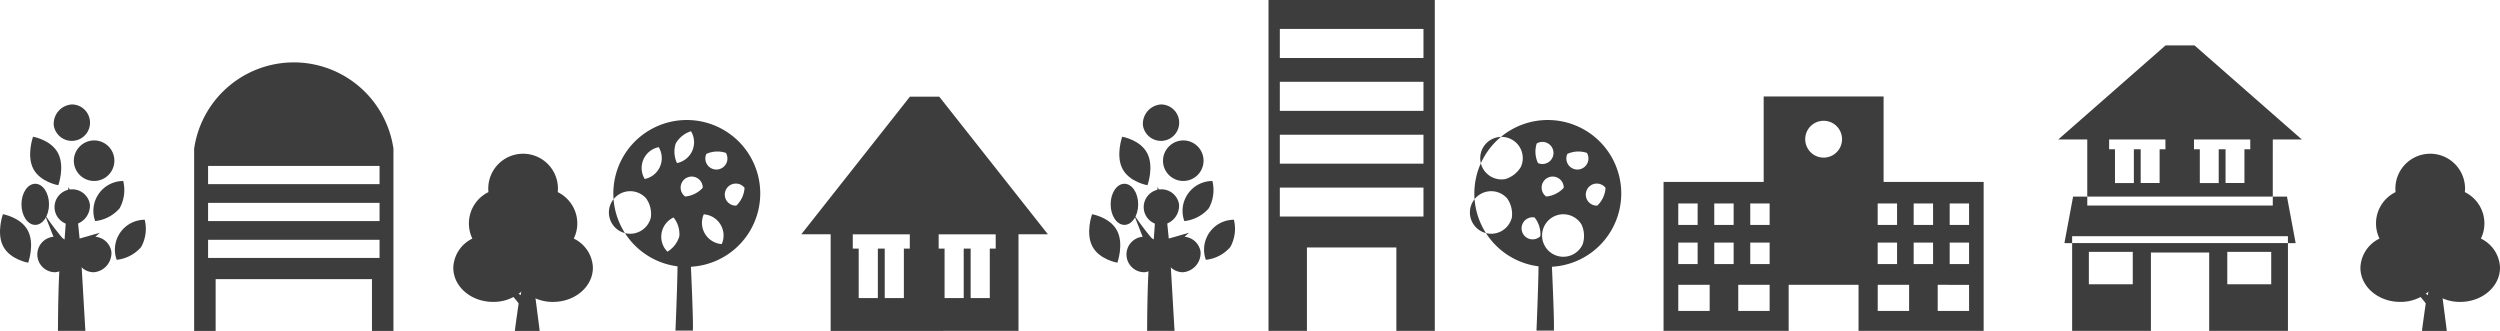<svg xmlns="http://www.w3.org/2000/svg" width="365.669" height="48.4" viewBox="0 0 365.669 48.4"><defs><style>.a,.b{fill:#3d3d3d;}.b{fill-rule:evenodd;}</style></defs><g transform="translate(-208.392 -1007.264)"><path class="a" d="M503.05,1007.264v48.4h5.621v-12.2h13.08v12.2h5.623v-48.4Zm22.667,31.675h-21.01V1034.7h21.01Zm0-7.733h-21.01v-4.239h21.01Zm0-7.73h-21.01v-4.244h21.01Zm0-7.733h-21.01V1011.5h21.01Z" transform="translate(-109.117)"/><g transform="translate(509.453 1013.905)"><path class="a" d="M689.724,1076.574h11.522v-11.459h8.523v11.459h11.519V1063.73H689.724Zm22.694-11.56h6.425v4.74h-6.425Zm-13.827,0v4.74H692.17v-4.74Z" transform="translate(-687.698 -1034.815)"/><path class="a" d="M717.881,1031.566h4.241l-15.689-13.756h-4.24l-15.687,13.756h4.24v8.361h27.134Zm-15.7,1.431h-.854v4.943H698.56V1033h-1v4.943H694.8V1033h-.857v-1.431h8.234Zm11.553,0v4.943h-2.762V1033h-1v4.943h-2.764V1033h-.853v-1.431h8.233V1033Z" transform="translate(-686.507 -1017.81)"/><path class="a" d="M720.484,1052.934h-2.075v1.3H691.276v-1.3H689.2l-1.268,6.8h1.127v-1.006h31.564v1.006h1.131Z" transform="translate(-687.035 -1030.817)"/></g><path class="a" d="M414.7,1029.721h-4.292l-15.888,20.129h4.294v14.13H426.29v-14.13h4.3Zm-4.308,22.221h-.868v7.233h-2.8v-7.233h-1.007v7.233h-2.8v-7.233h-.867v-2.092h8.342Zm12.566,0h-.867v7.233h-2.8v-7.233h-1.013v7.233h-2.8v-7.233h-.865v-2.092h8.339Z" transform="translate(-68.925 -8.316)"/><path class="a" d="M627,1042.174v-12.509h-17.54v12.509H594.815v21.785h18.3v-6.737h10.22v6.737h18.3v-21.785Zm-8.77-8.947a2.693,2.693,0,1,1-2.693,2.691A2.689,2.689,0,0,1,618.229,1033.228Zm10.739,12.091v3.144h-2.835v-3.144Zm0,5.728v3.143h-2.835v-3.143Zm-32-5.728H599.8v3.144h-2.834Zm0,5.728H599.8v3.143h-2.834Zm4.59,9.991h-4.59v-3.815h4.59Zm3.507-6.849h-2.834v-3.143h2.834Zm0-5.726h-2.834v-3.144h2.834Zm5.265,12.575h-4.589v-3.815h4.589Zm0-6.849h-2.834v-3.143h2.834Zm0-5.726h-2.834v-3.144h2.834Zm20.4,12.575h-4.59v-3.815h4.59Zm3.508-6.849H631.4v-3.143h2.835Zm0-5.726H631.4v-3.144h2.835Zm5.265,12.575h-4.589v-3.815H639.5Zm0-6.849h-2.835v-3.143H639.5Zm0-5.726h-2.835v-3.144H639.5Z" transform="translate(-143.099 -8.296)"/><path class="a" d="M268.068,1021.754a14.741,14.741,0,0,0-14.578,12.62v26.656h3.144v-7.571H279.5v7.571h3.142v-26.656A14.738,14.738,0,0,0,268.068,1021.754Zm12.541,28.607H255.528v-2.66h25.081Zm0-5.4H255.528V1042.3h25.081Zm0-5.4H255.528v-2.66h25.081Z" transform="translate(-16.701 -5.366)"/><g transform="translate(553.644 1029.751)"><path class="b" d="M759.478,1055.388a5.1,5.1,0,0,1,2.348-6.8c-.016-.171-.023-.345-.023-.518a5.095,5.095,0,1,1,10.19,0,4.879,4.879,0,0,1-.03.518,5.1,5.1,0,0,1,2.861,4.577,5,5,0,0,1-.514,2.221,4.913,4.913,0,0,1,2.794,4.16c.067,2.753-2.477,5.037-5.689,5.1a6.247,6.247,0,0,1-4.52-1.722,6.228,6.228,0,0,1-4.393,1.722c-3.213,0-5.814-2.23-5.814-4.992A4.9,4.9,0,0,1,759.478,1055.388Z" transform="translate(-756.688 -1042.976)"/><path class="b" d="M768.189,1070.841s2.179,2.407,2.314,2.708c0,0-.387,2.646-.544,3.932v.076h3.623c0-.1-.7-5.393-.7-5.5a17.018,17.018,0,0,0,1.242-2.282l-1.619,1.387s-.51-3.5-.849-4.782c-.029.331-.846,5.938-.846,5.938Z" transform="translate(-760.947 -1051.643)"/></g><g transform="translate(274.695 1029.751)"><path class="b" d="M316.478,1055.388a5.1,5.1,0,0,1,2.348-6.8c-.016-.171-.023-.345-.023-.518a5.095,5.095,0,1,1,10.19,0,4.887,4.887,0,0,1-.03.518,5.1,5.1,0,0,1,2.861,4.577,5,5,0,0,1-.514,2.221,4.913,4.913,0,0,1,2.794,4.16c.067,2.753-2.477,5.037-5.689,5.1a6.246,6.246,0,0,1-4.52-1.722,6.228,6.228,0,0,1-4.393,1.722c-3.213,0-5.814-2.23-5.814-4.992A4.9,4.9,0,0,1,316.478,1055.388Z" transform="translate(-313.688 -1042.976)"/><path class="b" d="M325.189,1070.841s2.179,2.407,2.314,2.708c0,0-.387,2.646-.544,3.932v.076h3.623c0-.1-.7-5.393-.7-5.5a17.025,17.025,0,0,0,1.242-2.282l-1.619,1.387s-.51-3.5-.849-4.782c-.029.331-.846,5.938-.846,5.938Z" transform="translate(-317.947 -1051.643)"/></g><g transform="translate(367.702 1022.541)"><g transform="translate(0 0)"><path class="b" d="M473.873,1034.534a2.665,2.665,0,1,0,2.643-3.009A2.845,2.845,0,0,0,473.873,1034.534Z" transform="translate(-466.014 -1031.525)"/><path class="b" d="M478.544,1042.89a2.965,2.965,0,1,0,2.965-3.009A2.985,2.985,0,0,0,478.544,1042.89Z" transform="translate(-467.744 -1034.619)"/><path class="b" d="M479.24,1052.958a2.6,2.6,0,1,0-2.572,3.007A2.815,2.815,0,0,0,479.24,1052.958Z" transform="translate(-466.095 -1038.349)"/><path class="b" d="M475.24,1063.958a2.6,2.6,0,1,0-2.572,3.007A2.815,2.815,0,0,0,475.24,1063.958Z" transform="translate(-464.614 -1042.422)"/><path class="b" d="M484.24,1063.958a2.6,2.6,0,1,0-2.572,3.007A2.815,2.815,0,0,0,484.24,1063.958Z" transform="translate(-467.947 -1042.422)"/><path class="b" d="M470.408,1052.958c0-1.663-.9-3.007-2.014-3.007s-2.014,1.344-2.014,3.007.9,3.007,2.014,3.007S470.408,1054.617,470.408,1052.958Z" transform="translate(-463.239 -1038.349)"/><path class="b" d="M486.985,1053.3a5.523,5.523,0,0,0,.524-3.991,4.369,4.369,0,0,0-4.1,5.861A5.521,5.521,0,0,0,486.985,1053.3Z" transform="translate(-469.487 -1038.111)"/><path class="b" d="M491.984,1062.3a5.523,5.523,0,0,0,.524-3.991,4.369,4.369,0,0,0-4.1,5.861A5.521,5.521,0,0,0,491.984,1062.3Z" transform="translate(-471.339 -1041.444)"/><path class="b" d="M472.475,1041.429c-1.018-1.961-3.657-2.408-3.657-2.408s-.983,2.734.037,4.694,3.66,2.4,3.66,2.4S473.5,1043.394,472.475,1041.429Z" transform="translate(-463.984 -1034.301)"/><path class="b" d="M465.475,1059.429c-1.018-1.961-3.657-2.408-3.657-2.408s-.983,2.734.036,4.694,3.66,2.4,3.66,2.4S466.5,1061.394,465.475,1059.429Z" transform="translate(-461.392 -1040.967)"/></g><path class="b" d="M474.114,1060.672c-.39,2.71-.4,11.076-.4,11.076h4.01l-.687-11.808,2.8-2.546-2.958.845-.526-5.253-1.1-2.28c0-.3-.582,7.827-.582,7.827a40.789,40.789,0,0,1-2.9-3.83Z" transform="translate(-465.237 -1038.625)"/></g><g transform="translate(208.392 1022.541)"><g transform="translate(0 0)"><path class="b" d="M220.873,1034.534a2.665,2.665,0,1,0,2.643-3.009A2.845,2.845,0,0,0,220.873,1034.534Z" transform="translate(-213.014 -1031.525)"/><path class="b" d="M225.544,1042.89a2.965,2.965,0,1,0,2.965-3.009A2.985,2.985,0,0,0,225.544,1042.89Z" transform="translate(-214.744 -1034.619)"/><path class="b" d="M226.24,1052.958a2.6,2.6,0,1,0-2.572,3.007A2.815,2.815,0,0,0,226.24,1052.958Z" transform="translate(-213.095 -1038.349)"/><path class="b" d="M222.24,1063.958a2.6,2.6,0,1,0-2.572,3.007A2.815,2.815,0,0,0,222.24,1063.958Z" transform="translate(-211.614 -1042.422)"/><path class="b" d="M231.24,1063.958a2.6,2.6,0,1,0-2.572,3.007A2.815,2.815,0,0,0,231.24,1063.958Z" transform="translate(-214.947 -1042.422)"/><path class="b" d="M217.408,1052.958c0-1.663-.9-3.007-2.014-3.007s-2.014,1.344-2.014,3.007.9,3.007,2.014,3.007S217.408,1054.617,217.408,1052.958Z" transform="translate(-210.239 -1038.349)"/><path class="b" d="M233.984,1053.3a5.523,5.523,0,0,0,.524-3.991,4.369,4.369,0,0,0-4.1,5.861A5.521,5.521,0,0,0,233.984,1053.3Z" transform="translate(-216.487 -1038.111)"/><path class="b" d="M238.984,1062.3a5.523,5.523,0,0,0,.524-3.991,4.369,4.369,0,0,0-4.1,5.861A5.521,5.521,0,0,0,238.984,1062.3Z" transform="translate(-218.339 -1041.444)"/><path class="b" d="M219.475,1041.429c-1.018-1.961-3.657-2.408-3.657-2.408s-.983,2.734.036,4.694,3.66,2.4,3.66,2.4S220.5,1043.394,219.475,1041.429Z" transform="translate(-210.984 -1034.301)"/><path class="b" d="M212.475,1059.429c-1.018-1.961-3.657-2.408-3.657-2.408s-.983,2.734.037,4.694,3.66,2.4,3.66,2.4S213.5,1061.394,212.475,1059.429Z" transform="translate(-208.392 -1040.967)"/></g><path class="b" d="M221.114,1060.672c-.39,2.71-.4,11.076-.4,11.076h4.01l-.687-11.808,2.8-2.546-2.958.845-.526-5.253-1.1-2.28c0-.3-.582,7.827-.582,7.827a40.79,40.79,0,0,1-2.9-3.83Z" transform="translate(-212.237 -1038.625)"/></g><path class="b" d="M372.353,1045.9a10.744,10.744,0,1,0-12.1,10.647c-.03,3.015-.3,9.4-.3,9.4h2.491c.209.7-.127-6.982-.232-9.339A10.735,10.735,0,0,0,372.353,1045.9Zm-5.019-5.938a1.615,1.615,0,1,1-2.863.137A3.927,3.927,0,0,1,367.334,1039.957Zm-7.345-1.381a3.939,3.939,0,0,1,2.235-1.794,3.108,3.108,0,0,1-2.05,4.656A3.923,3.923,0,0,1,359.989,1038.576Zm-3.636,10.817a3.112,3.112,0,1,1-.687-2.783A3.921,3.921,0,0,1,356.352,1049.393Zm-.9-5.627a3.11,3.11,0,0,1,2.047-4.656,3.11,3.11,0,0,1-2.047,4.656Zm5.07,8.367a3.923,3.923,0,0,1-1.748,2.265,3.106,3.106,0,0,1,.9-5.005A3.929,3.929,0,0,1,360.522,1052.133Zm.847-5.8a1.616,1.616,0,1,1,2.57-1.276A3.954,3.954,0,0,1,361.368,1046.333Zm5.354,6.953a3.113,3.113,0,0,1-2.636-4.352,3.107,3.107,0,0,1,2.636,4.352Zm2.133-5.623a1.614,1.614,0,1,1,1.2-2.6A3.931,3.931,0,0,1,368.855,1047.662Z" transform="translate(-52.761 -10.327)"/><path class="b" d="M572.353,1045.9a10.744,10.744,0,1,0-12.1,10.647c-.03,3.015-.3,9.4-.3,9.4h2.491c.209.7-.127-6.982-.232-9.339A10.735,10.735,0,0,0,572.353,1045.9Zm-5.019-5.938a1.615,1.615,0,1,1-2.863.137A3.927,3.927,0,0,1,567.334,1039.957Zm-7.345-1.381a1.616,1.616,0,1,1,.185,2.862A3.939,3.939,0,0,1,559.989,1038.576Zm-3.636,10.817a3.112,3.112,0,1,1-.687-2.783A3.944,3.944,0,0,1,556.352,1049.393Zm-.9-5.627a3.11,3.11,0,1,1,2.231-1.795A3.928,3.928,0,0,1,555.451,1043.765Zm5.07,8.367a1.615,1.615,0,1,1-.848-2.74A3.923,3.923,0,0,1,560.522,1052.133Zm.847-5.8a1.616,1.616,0,1,1,2.57-1.276A3.954,3.954,0,0,1,561.368,1046.333Zm5.354,6.953a3.107,3.107,0,1,1-.185-2.86A3.932,3.932,0,0,1,566.722,1053.286Zm2.133-5.623a1.614,1.614,0,1,1,1.2-2.6A3.931,3.931,0,0,1,568.855,1047.662Z" transform="translate(-126.824 -10.327)"/></g></svg>
